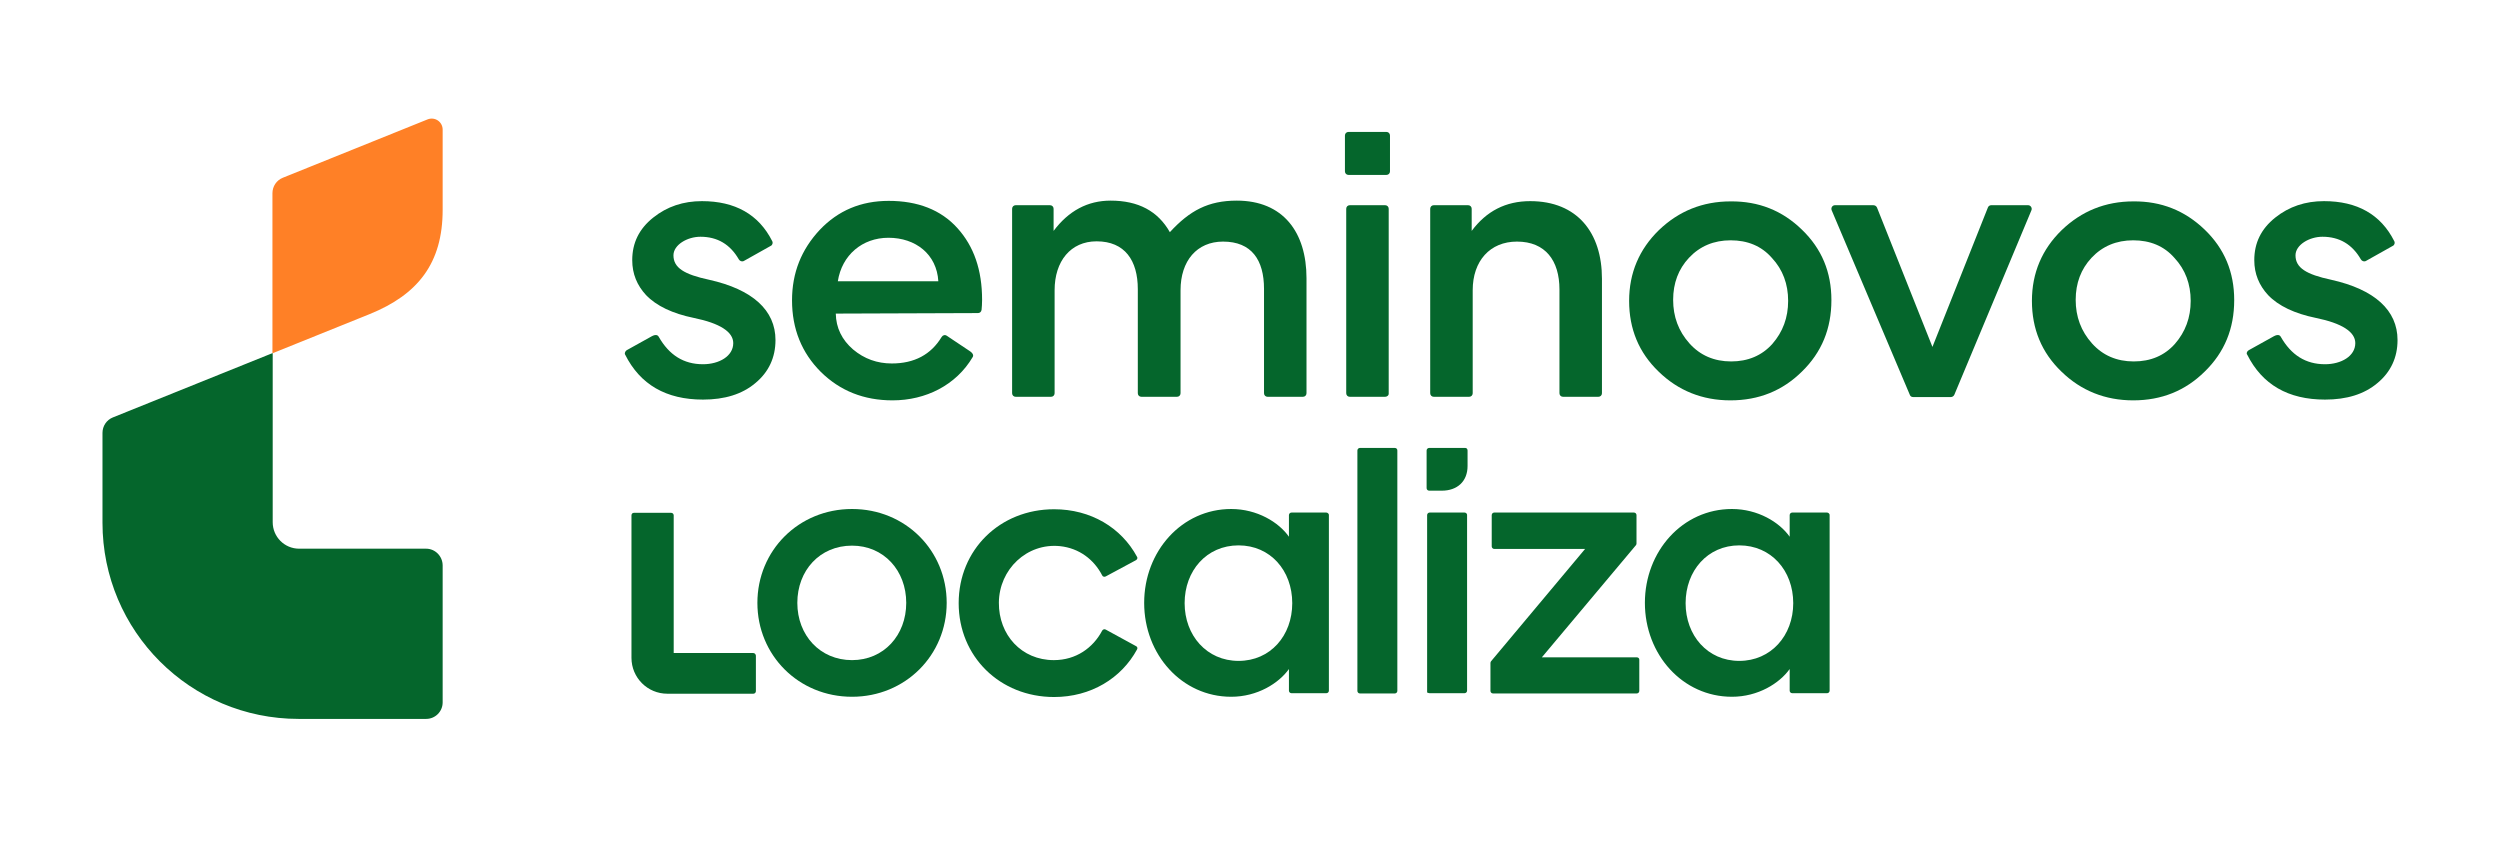 <svg width="160" height="54" viewBox="0 0 160 54" fill="none" xmlns="http://www.w3.org/2000/svg">
<path d="M40.105 22.415L41.717 21.519C41.962 21.389 42.092 21.438 42.157 21.552C42.825 22.724 43.753 23.311 44.99 23.311C46.033 23.311 46.928 22.79 46.928 21.959C46.928 21.243 46.081 20.689 44.404 20.347C43.053 20.07 42.01 19.582 41.343 18.881C40.773 18.263 40.463 17.53 40.463 16.651C40.463 15.543 40.903 14.648 41.799 13.931C42.694 13.214 43.736 12.873 44.925 12.873C47.042 12.873 48.557 13.719 49.42 15.429C49.485 15.543 49.436 15.69 49.322 15.739L47.612 16.699C47.498 16.765 47.352 16.716 47.286 16.602C46.733 15.641 45.919 15.152 44.828 15.152C43.981 15.152 43.101 15.673 43.101 16.341C43.101 17.139 43.785 17.562 45.381 17.904C48.166 18.523 49.631 19.858 49.631 21.764C49.631 22.887 49.192 23.816 48.345 24.516C47.498 25.232 46.374 25.574 44.99 25.574C42.629 25.574 40.968 24.613 40.007 22.692C39.959 22.627 40.007 22.48 40.105 22.415Z" fill="#05662C"/>
<path d="M53.49 20.07C53.507 20.982 53.881 21.747 54.598 22.366C55.314 22.968 56.145 23.262 57.073 23.262C58.522 23.262 59.581 22.692 60.264 21.568C60.33 21.454 60.476 21.405 60.59 21.486L62.056 22.464C62.284 22.61 62.316 22.757 62.251 22.854C61.193 24.646 59.255 25.623 57.122 25.623C55.298 25.623 53.767 25.02 52.53 23.799C51.308 22.578 50.69 21.047 50.69 19.223C50.69 17.448 51.292 15.966 52.464 14.712C53.637 13.475 55.102 12.856 56.877 12.856C58.734 12.856 60.216 13.426 61.274 14.598C62.333 15.771 62.854 17.285 62.854 19.191C62.854 19.451 62.837 19.646 62.821 19.826C62.805 19.956 62.707 20.037 62.593 20.037L53.49 20.07ZM53.621 18.002H60.053C59.955 16.276 58.603 15.217 56.861 15.217C55.184 15.217 53.881 16.325 53.621 18.002Z" fill="#05662C"/>
<path d="M73.048 25.395C72.917 25.395 72.82 25.297 72.82 25.167V18.507C72.82 16.667 71.989 15.445 70.182 15.445C68.521 15.445 67.495 16.715 67.495 18.572V25.167C67.495 25.297 67.397 25.395 67.267 25.395H65.003C64.873 25.395 64.775 25.297 64.775 25.167V13.361C64.775 13.231 64.873 13.133 65.003 13.133H67.202C67.332 13.133 67.43 13.231 67.43 13.361V14.778C68.391 13.491 69.612 12.84 71.077 12.84C72.852 12.84 74.106 13.508 74.871 14.859C76.142 13.475 77.33 12.84 79.154 12.84C82.118 12.84 83.616 14.859 83.616 17.806V25.167C83.616 25.297 83.518 25.395 83.388 25.395H81.125C80.994 25.395 80.897 25.297 80.897 25.167V18.49C80.897 16.634 80.099 15.462 78.275 15.462C76.598 15.462 75.555 16.699 75.555 18.572V25.167C75.555 25.297 75.458 25.395 75.328 25.395H73.048Z" fill="#05662C"/>
<path d="M88.649 25.395H86.386C86.255 25.395 86.158 25.297 86.158 25.167V13.361C86.158 13.23 86.255 13.133 86.386 13.133H88.649C88.779 13.133 88.877 13.23 88.877 13.361V25.167C88.893 25.297 88.779 25.395 88.649 25.395ZM88.731 11.195H86.304C86.174 11.195 86.076 11.097 86.076 10.967V8.671C86.076 8.541 86.174 8.443 86.304 8.443H88.731C88.861 8.443 88.959 8.541 88.959 8.671V10.967C88.959 11.097 88.861 11.195 88.731 11.195Z" fill="#05662C"/>
<path d="M100.033 25.395C99.903 25.395 99.805 25.297 99.805 25.167V18.523C99.805 16.683 98.91 15.462 97.086 15.462C95.36 15.462 94.253 16.699 94.253 18.572V25.167C94.253 25.297 94.155 25.395 94.025 25.395H91.761C91.631 25.395 91.533 25.297 91.533 25.167V13.361C91.533 13.231 91.631 13.133 91.761 13.133H93.96C94.09 13.133 94.188 13.231 94.188 13.361V14.778C95.132 13.508 96.37 12.873 97.933 12.873C100.945 12.873 102.525 14.892 102.525 17.839V25.167C102.525 25.297 102.427 25.395 102.297 25.395H100.033Z" fill="#05662C"/>
<path d="M115.321 14.697C116.591 15.918 117.21 17.416 117.21 19.207C117.21 21.031 116.591 22.546 115.321 23.783C114.083 25.004 112.569 25.623 110.745 25.623C108.953 25.623 107.406 25.004 106.153 23.783C104.882 22.562 104.264 21.047 104.264 19.256C104.264 17.465 104.915 15.95 106.169 14.729C107.439 13.508 108.97 12.889 110.761 12.889C112.552 12.873 114.067 13.475 115.321 14.697ZM107.081 19.191C107.081 20.266 107.423 21.194 108.123 21.976C108.807 22.741 109.703 23.132 110.794 23.132C111.868 23.132 112.764 22.757 113.432 22.008C114.099 21.243 114.441 20.331 114.441 19.256C114.441 18.181 114.099 17.253 113.399 16.504C112.731 15.739 111.836 15.38 110.761 15.38C109.686 15.38 108.791 15.755 108.09 16.504C107.423 17.221 107.081 18.116 107.081 19.191Z" fill="#05662C"/>
<path d="M120.126 13.279L123.676 22.203L127.226 13.279C127.259 13.182 127.356 13.133 127.438 13.133H129.799C129.962 13.133 130.076 13.312 130.011 13.459L125.077 25.265C125.044 25.346 124.946 25.411 124.865 25.411H122.439C122.341 25.411 122.259 25.362 122.227 25.265L117.228 13.459C117.162 13.296 117.276 13.133 117.439 13.133H119.882C119.996 13.133 120.077 13.182 120.126 13.279Z" fill="#05662C"/>
<path d="M141.1 14.697C142.37 15.918 142.989 17.416 142.989 19.207C142.989 21.031 142.37 22.546 141.1 23.783C139.862 25.004 138.348 25.623 136.524 25.623C134.733 25.623 133.186 25.004 131.932 23.783C130.662 22.562 130.043 21.047 130.043 19.256C130.043 17.465 130.694 15.95 131.948 14.729C133.218 13.508 134.749 12.889 136.54 12.889C138.315 12.873 139.83 13.475 141.1 14.697ZM132.844 19.191C132.844 20.266 133.186 21.194 133.886 21.976C134.57 22.741 135.466 23.132 136.557 23.132C137.648 23.132 138.527 22.757 139.195 22.008C139.862 21.243 140.204 20.331 140.204 19.256C140.204 18.181 139.862 17.253 139.162 16.504C138.494 15.739 137.599 15.38 136.524 15.38C135.449 15.38 134.554 15.755 133.853 16.504C133.186 17.221 132.844 18.116 132.844 19.191Z" fill="#05662C"/>
<path d="M143.916 22.415L145.528 21.519C145.772 21.389 145.903 21.438 145.968 21.552C146.635 22.724 147.564 23.311 148.801 23.311C149.843 23.311 150.739 22.79 150.739 21.959C150.739 21.243 149.892 20.689 148.215 20.347C146.863 20.07 145.821 19.582 145.154 18.881C144.584 18.263 144.274 17.53 144.274 16.651C144.274 15.543 144.714 14.648 145.609 13.931C146.505 13.214 147.547 12.873 148.736 12.873C150.853 12.873 152.367 13.719 153.23 15.429C153.296 15.543 153.247 15.69 153.133 15.739L151.423 16.699C151.309 16.765 151.162 16.716 151.097 16.602C150.544 15.641 149.729 15.152 148.638 15.152C147.792 15.152 146.912 15.673 146.912 16.341C146.912 17.139 147.596 17.562 149.192 17.904C151.977 18.523 153.442 19.858 153.442 21.764C153.442 22.887 153.002 23.816 152.156 24.516C151.309 25.232 150.185 25.574 148.801 25.574C146.44 25.574 144.779 24.613 143.818 22.692C143.753 22.627 143.802 22.48 143.916 22.415Z" fill="#05662C"/>
<path d="M116.933 32.804H114.702C114.621 32.804 114.539 32.869 114.539 32.967V34.351C113.888 33.422 112.504 32.576 110.843 32.576C107.683 32.576 105.273 35.279 105.273 38.584C105.273 41.89 107.683 44.593 110.843 44.593C112.52 44.593 113.888 43.73 114.539 42.818V44.203C114.539 44.284 114.604 44.365 114.702 44.365H116.933C117.014 44.365 117.096 44.3 117.096 44.203V32.95C117.096 32.885 117.014 32.804 116.933 32.804ZM111.315 42.297C109.279 42.297 107.879 40.669 107.879 38.601C107.879 36.533 109.279 34.904 111.315 34.904C113.35 34.904 114.767 36.516 114.767 38.601C114.767 40.685 113.334 42.297 111.315 42.297Z" fill="#05662C"/>
<path d="M104.752 42.069H98.678L104.703 34.888C104.719 34.871 104.736 34.822 104.736 34.79V32.966C104.736 32.885 104.671 32.803 104.573 32.803H95.633C95.552 32.803 95.47 32.868 95.47 32.966V34.969C95.47 35.05 95.535 35.132 95.633 35.132H101.446L95.421 42.329C95.405 42.362 95.389 42.395 95.389 42.427V44.218C95.389 44.3 95.454 44.381 95.552 44.381H104.752C104.833 44.381 104.915 44.316 104.915 44.218V42.215C104.915 42.134 104.85 42.069 104.752 42.069Z" fill="#05662C"/>
<path d="M93.73 32.803H91.499C91.417 32.803 91.336 32.868 91.336 32.966V44.332C91.336 44.3 91.401 44.365 91.499 44.365H93.73C93.811 44.365 93.893 44.3 93.893 44.202V32.95C93.893 32.885 93.827 32.803 93.73 32.803Z" fill="#05662C"/>
<path d="M93.778 28.668H91.466C91.384 28.668 91.303 28.733 91.303 28.83V31.24C91.303 31.322 91.368 31.403 91.466 31.403H92.28C93.257 31.403 93.924 30.817 93.924 29.824V28.83C93.924 28.733 93.859 28.668 93.778 28.668Z" fill="#05662C"/>
<path d="M89.267 28.668H87.036C86.954 28.668 86.873 28.733 86.873 28.83V44.219C86.873 44.3 86.938 44.382 87.036 44.382H89.267C89.348 44.382 89.43 44.316 89.43 44.219V28.83C89.43 28.733 89.365 28.668 89.267 28.668Z" fill="#05662C"/>
<path d="M84.886 32.804H82.655C82.574 32.804 82.492 32.869 82.492 32.967V34.351C81.841 33.422 80.457 32.576 78.796 32.576C75.637 32.576 73.227 35.279 73.227 38.584C73.227 41.89 75.637 44.593 78.796 44.593C80.473 44.593 81.841 43.73 82.492 42.818V44.203C82.492 44.284 82.557 44.365 82.655 44.365H84.886C84.967 44.365 85.049 44.3 85.049 44.203V32.95C85.049 32.885 84.967 32.804 84.886 32.804ZM79.268 42.297C77.232 42.297 75.816 40.669 75.816 38.601C75.816 36.533 77.216 34.904 79.268 34.904C81.303 34.904 82.704 36.516 82.704 38.601C82.704 40.685 81.303 42.297 79.268 42.297Z" fill="#05662C"/>
<path d="M70.768 40.294C70.686 40.245 70.589 40.278 70.54 40.359C69.954 41.467 68.862 42.248 67.446 42.248C65.378 42.248 63.912 40.636 63.928 38.568C63.945 36.435 65.72 34.741 67.837 34.953C69.074 35.083 70.019 35.816 70.54 36.826C70.572 36.907 70.686 36.94 70.768 36.891L72.706 35.849C72.787 35.8 72.82 35.702 72.771 35.637C71.761 33.764 69.807 32.592 67.462 32.592C63.993 32.592 61.355 35.181 61.355 38.601C61.355 42.02 63.993 44.609 67.462 44.609C69.807 44.609 71.761 43.421 72.771 41.564C72.82 41.483 72.787 41.385 72.706 41.353L70.768 40.294Z" fill="#05662C"/>
<path d="M54.53 32.576C51.111 32.576 48.473 35.23 48.473 38.584C48.473 41.939 51.111 44.593 54.53 44.593C57.95 44.593 60.588 41.923 60.588 38.584C60.588 35.23 57.95 32.576 54.53 32.576ZM54.53 42.248C52.478 42.248 51.029 40.653 51.029 38.584C51.029 36.516 52.462 34.921 54.53 34.921C56.566 34.921 57.999 36.516 57.999 38.584C57.999 40.653 56.566 42.248 54.53 42.248Z" fill="#05662C"/>
<path d="M48.198 41.793H43.117V32.983C43.117 32.902 43.052 32.82 42.954 32.82H40.577C40.479 32.82 40.414 32.885 40.414 32.983V42.102C40.414 43.372 41.44 44.398 42.71 44.398H48.214C48.296 44.398 48.377 44.333 48.377 44.236V41.956C48.361 41.858 48.296 41.793 48.198 41.793Z" fill="#05662C"/>
<path d="M28.33 36.191V44.952C28.33 45.538 27.858 46.01 27.272 46.01H19.114C12.177 46.01 6.559 40.392 6.559 33.455V27.707C6.559 27.267 6.819 26.877 7.226 26.714L17.453 22.594V33.423C17.453 34.351 18.202 35.116 19.146 35.116H27.272C27.858 35.116 28.33 35.605 28.33 36.191Z" fill="#05662C"/>
<path d="M28.33 8.297V13.427C28.33 16.846 26.75 18.849 23.656 20.103L17.436 22.611V12.368C17.436 11.928 17.696 11.537 18.103 11.375L27.353 7.646C27.825 7.45 28.33 7.792 28.33 8.297Z" fill="#FF8026"/>
</svg>
